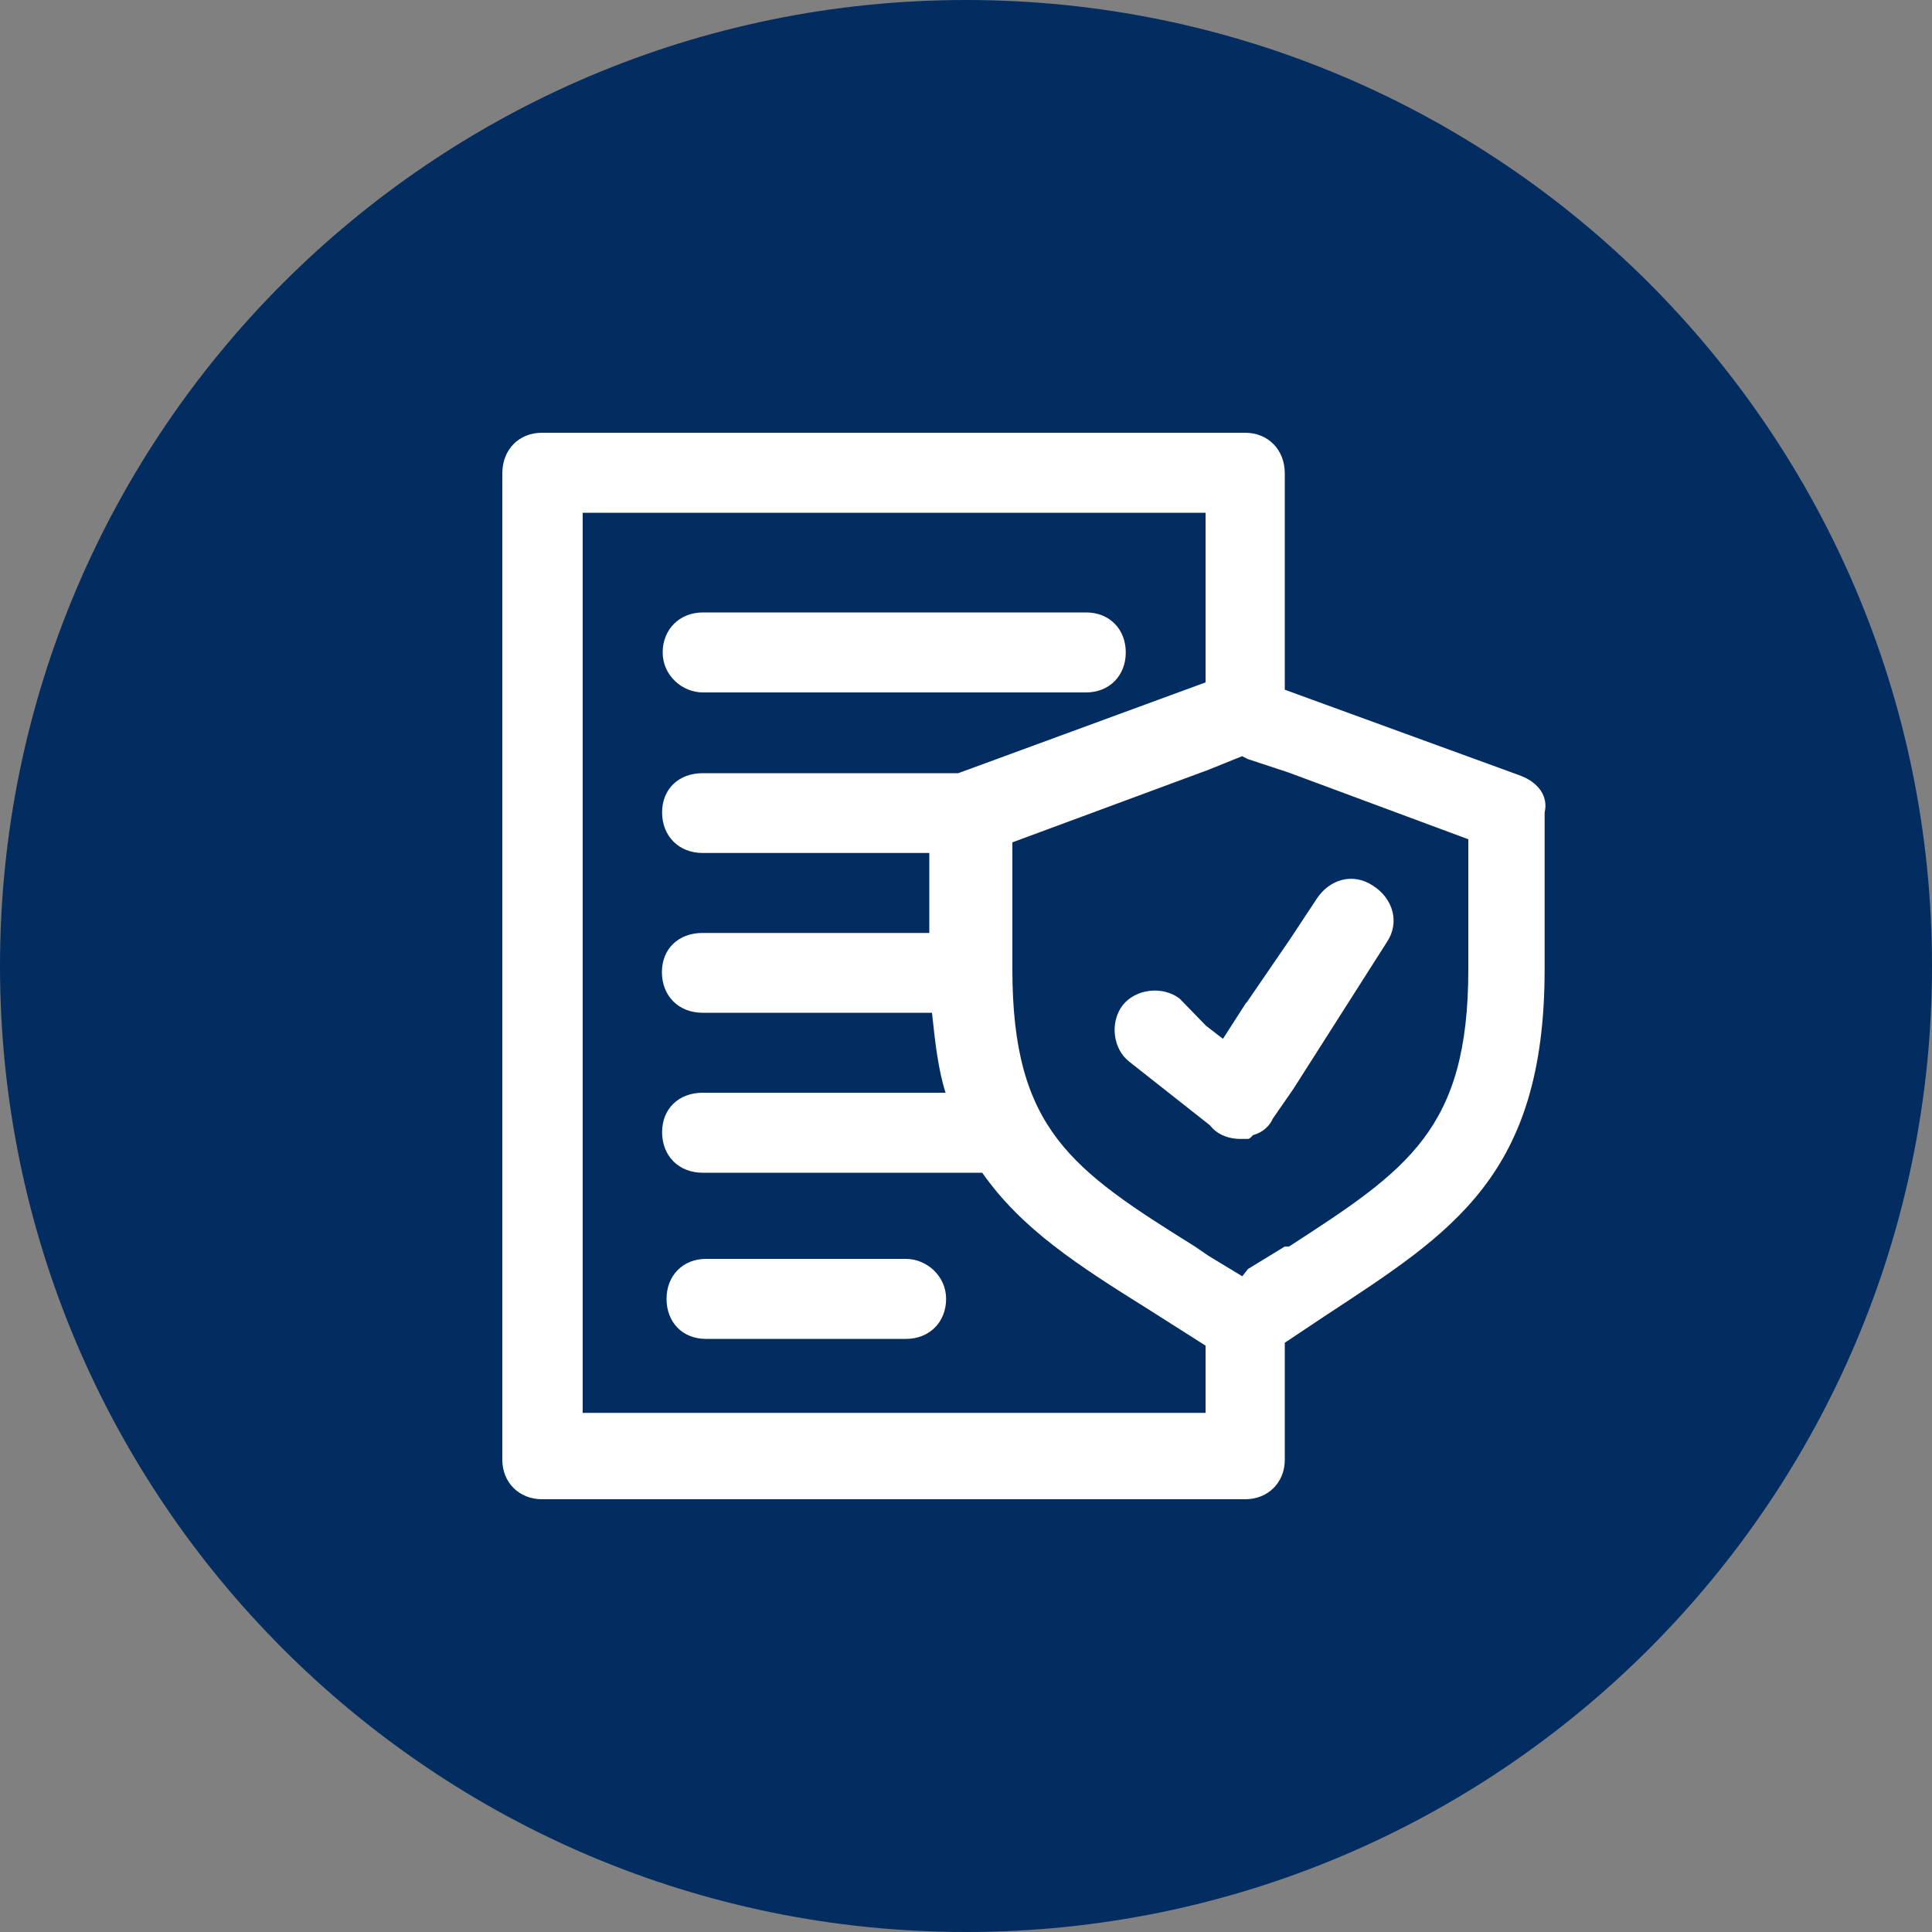 <svg xmlns="http://www.w3.org/2000/svg" xmlns:lucid="lucid" width="100" height="100"><rect width="100%" height="100%" fill="#808080" stroke="none"/><g lucid:page-tab-id="0_0" stroke="#000" stroke-opacity="0" stroke-width="2.34"><path d="M50 0C22.4 0 0 22.4 0 50s22.4 50 50 50 50-22.4 50-50S77.6 0 50 0z" fill="#032d60"/><path d="M78.76 40.17L66.5 35.7V24.5c0-1.22-.86-2.1-2.05-2.1h-36.4c-1.2 0-2.05.88-2.05 2.1v51.06c0 1.16.86 2.04 2.05 2.04h36.4c1.2 0 2.05-.88 2.05-2.04V69.5l2.1-1.4c6.54-4.3 11.35-7.23 11.35-17.93v-8.12c.2-.83-.33-1.54-1.2-1.88zm-2.76 10c0 8.28-3.13 10.37-9.28 14.35h-.22l-1.9 1.16-.3.38L62.55 65l-.7-.48c-6.38-3.98-9.45-6.07-9.45-14.35V43.6l10.16-3.76 1.73-.7.3.15 2.12.7L76 43.44v6.74zM30.16 26.54H62.4v8.78l-12.8 4.7H36.37c-1.24 0-2.1.82-2.1 2.03 0 1.22.86 2.1 2.1 2.1H48.1v4.14H36.36c-1.24 0-2.1.82-2.1 2.03 0 1.22.86 2.1 2.1 2.1h11.88c.16 1.54.32 2.92.7 4.14H36.37c-1.24 0-2.1.83-2.1 2.04 0 1.23.86 2.1 2.1 2.1h14.47c2.05 2.93 4.97 4.8 8.6 7.07l2.96 1.88v3.48H30.16v-46.6z" fill="#fff"/><path d="M36.38 35.84h19.84c1.2 0 2.05-.87 2.05-2.07 0-1.2-.84-2.07-2.05-2.07H36.38c-1.2 0-2.08.87-2.08 2.07 0 1.2 1.02 2.07 2.08 2.07zm10.5 29.32H36.54c-1.2 0-2.04.87-2.04 2.07 0 1.2.82 2.07 2.03 2.07H46.9c1.2 0 2.07-.86 2.07-2.07 0-1.2-1.02-2.07-2.08-2.07zM64.5 51.9l-1.2 1.87-.88-.68-1.36-1.4c-.87-.67-2.27-.52-2.95.34-.67.87-.52 2.26.35 2.93l4.16 3.28.16.18c.34.34.87.53 1.4.53h.34c.15 0 .15 0 .34-.2.53-.14.87-.5 1.02-.85l1.06-1.53 4.84-7.6c.68-1 .34-2.26-.72-2.93-1.02-.68-2.23-.34-2.9.67l-1.4 2.12-2.24 3.27z" fill="#fff"/></g></svg>